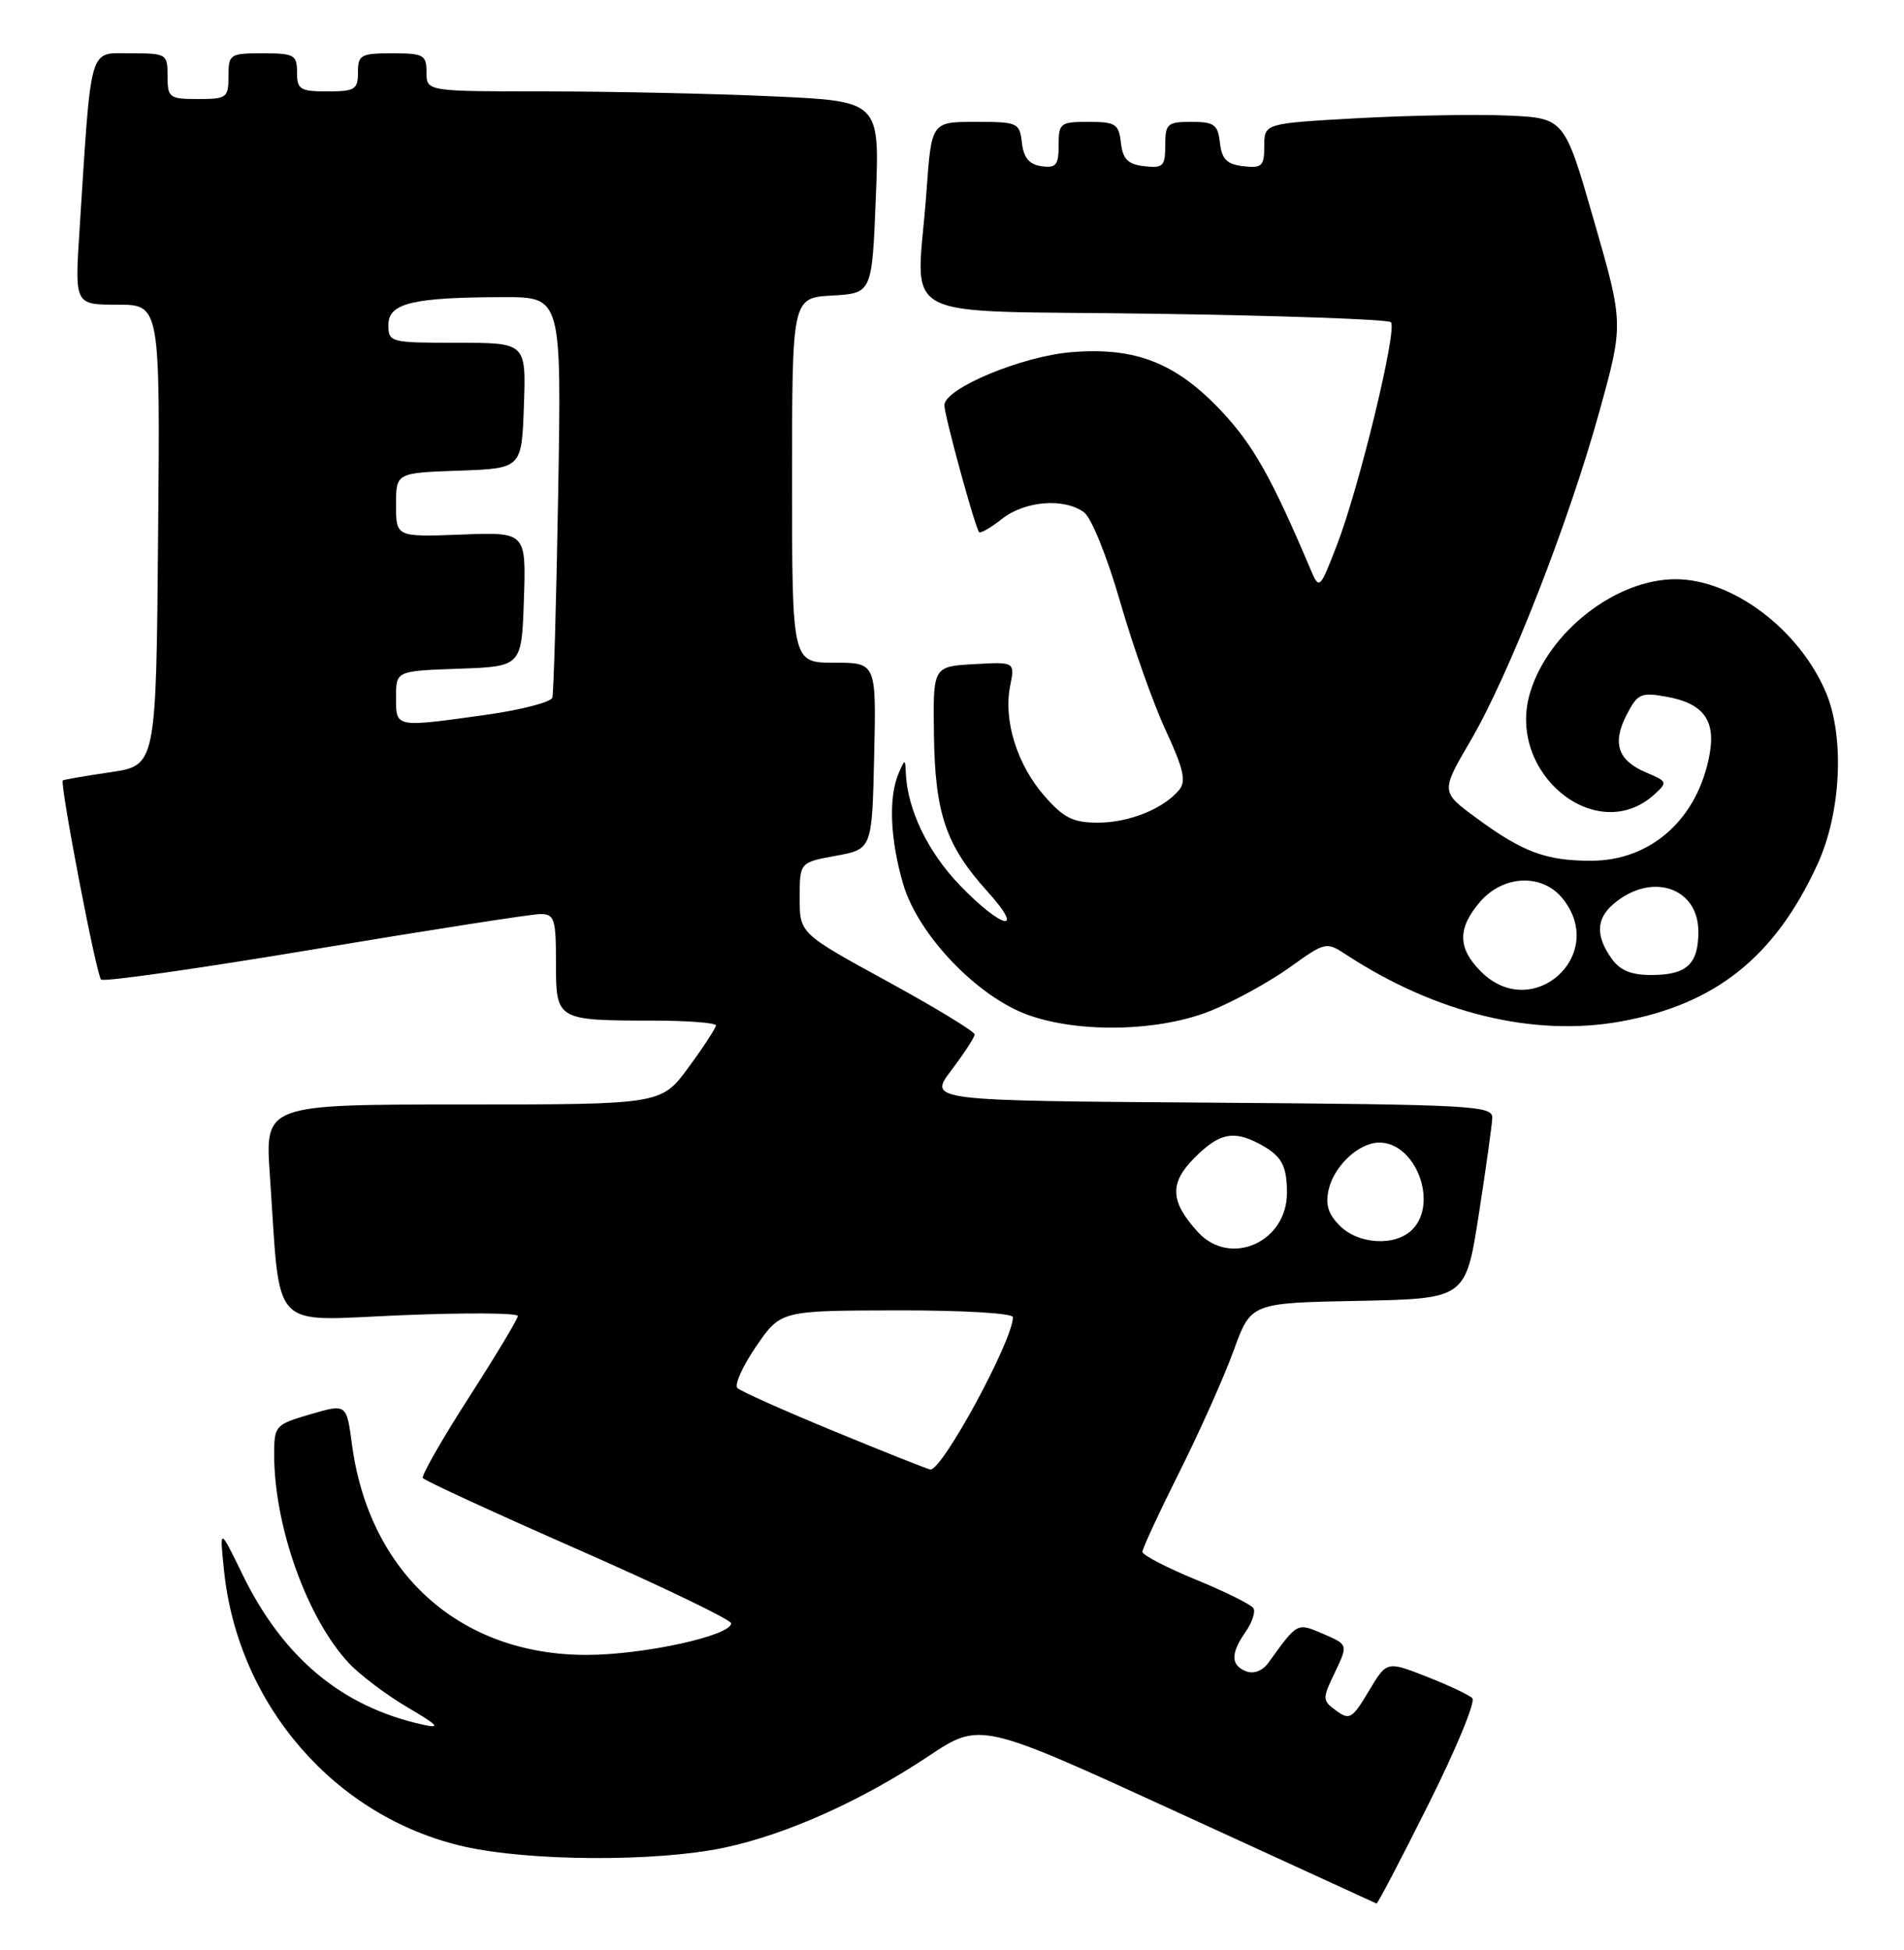 <?xml version="1.0" encoding="UTF-8" standalone="no"?>
<!DOCTYPE svg PUBLIC "-//W3C//DTD SVG 1.1//EN" "http://www.w3.org/Graphics/SVG/1.1/DTD/svg11.dtd" >
<svg xmlns="http://www.w3.org/2000/svg" xmlns:xlink="http://www.w3.org/1999/xlink" version="1.1" viewBox="0 0 250 256">
 <g >
 <path fill="currentColor"
d=" M 187.56 236.87 C 191.18 229.65 193.77 223.38 193.32 222.94 C 192.87 222.50 190.15 221.22 187.29 220.10 C 182.08 218.06 182.08 218.06 179.72 222.02 C 177.56 225.64 177.19 225.86 175.45 224.58 C 173.61 223.24 173.60 223.05 175.28 219.55 C 177.01 215.91 177.01 215.91 173.76 214.51 C 170.27 213.01 170.41 212.94 166.56 218.27 C 165.79 219.34 164.63 219.80 163.64 219.42 C 161.58 218.63 161.56 217.07 163.56 214.22 C 164.41 213.00 164.87 211.60 164.58 211.13 C 164.28 210.65 160.88 208.96 157.02 207.38 C 153.16 205.79 150.01 204.15 150.00 203.73 C 150.00 203.31 152.19 198.58 154.87 193.23 C 157.55 187.88 160.75 180.70 161.99 177.28 C 164.25 171.05 164.25 171.05 178.34 170.78 C 192.44 170.50 192.44 170.50 194.16 159.50 C 195.10 153.45 195.90 147.72 195.94 146.76 C 196.00 145.15 193.40 145.01 158.95 144.76 C 121.89 144.50 121.89 144.50 124.92 140.50 C 126.58 138.30 127.96 136.19 127.97 135.81 C 127.99 135.43 122.83 132.29 116.50 128.83 C 105.00 122.54 105.00 122.54 105.00 117.88 C 105.00 113.22 105.00 113.22 109.75 112.35 C 114.50 111.48 114.50 111.48 114.78 99.24 C 115.06 87.00 115.06 87.00 109.53 87.00 C 104.00 87.00 104.00 87.00 104.00 63.05 C 104.00 39.10 104.00 39.10 109.25 38.80 C 114.50 38.50 114.50 38.50 115.00 25.89 C 115.50 13.28 115.50 13.28 101.50 12.65 C 93.80 12.29 80.41 12.01 71.75 12.00 C 56.00 12.00 56.00 12.00 56.00 9.50 C 56.00 7.20 55.63 7.00 51.50 7.00 C 47.37 7.00 47.00 7.20 47.00 9.50 C 47.00 11.75 46.60 12.00 43.00 12.00 C 39.40 12.00 39.00 11.75 39.00 9.50 C 39.00 7.20 38.63 7.00 34.50 7.00 C 30.17 7.00 30.00 7.11 30.00 10.00 C 30.00 12.83 29.78 13.00 26.00 13.00 C 22.22 13.00 22.00 12.83 22.00 10.00 C 22.00 7.07 21.88 7.00 17.10 7.00 C 11.60 7.00 12.02 5.53 10.44 30.25 C 9.81 40.00 9.81 40.00 15.42 40.00 C 21.03 40.00 21.03 40.00 20.76 70.25 C 20.50 100.50 20.50 100.50 14.50 101.38 C 11.20 101.86 8.39 102.35 8.25 102.46 C 7.82 102.82 12.64 127.98 13.27 128.60 C 13.60 128.93 26.25 127.13 41.38 124.60 C 56.52 122.07 69.82 120.00 70.95 120.00 C 72.80 120.00 73.00 120.62 73.00 126.38 C 73.00 133.95 73.03 133.97 85.75 133.99 C 90.29 133.99 94.00 134.28 94.00 134.62 C 94.00 134.95 92.39 137.43 90.41 140.12 C 86.83 145.00 86.83 145.00 60.81 145.00 C 34.79 145.00 34.79 145.00 35.43 154.25 C 36.88 175.20 35.18 173.39 52.61 172.67 C 61.08 172.32 67.99 172.36 67.99 172.77 C 67.98 173.17 65.09 177.99 61.56 183.47 C 58.04 188.95 55.32 193.71 55.52 194.04 C 55.73 194.37 64.92 198.60 75.95 203.45 C 86.98 208.30 96.00 212.65 96.00 213.11 C 96.00 214.74 84.47 217.26 76.98 217.26 C 60.39 217.26 48.47 206.55 46.21 189.61 C 45.50 184.28 45.50 184.28 40.75 185.67 C 36.13 187.02 36.00 187.17 36.00 190.98 C 36.00 200.40 40.35 212.53 45.82 218.35 C 47.29 219.92 50.75 222.52 53.50 224.14 C 57.57 226.53 57.94 226.95 55.50 226.41 C 44.87 224.06 37.19 217.65 31.84 206.70 C 28.82 200.50 28.82 200.50 29.42 206.23 C 31.26 223.89 44.03 238.57 60.90 242.41 C 69.54 244.37 86.20 244.45 95.08 242.57 C 103.25 240.84 113.05 236.45 121.92 230.55 C 128.71 226.04 128.71 226.04 154.61 237.92 C 168.85 244.45 180.61 249.85 180.74 249.90 C 180.88 249.96 183.95 244.09 187.56 236.87 Z  M 159.09 132.65 C 162.17 131.39 166.80 128.83 169.39 126.97 C 174.04 123.63 174.13 123.61 176.80 125.36 C 188.57 133.04 201.36 136.15 212.76 134.11 C 225.24 131.88 233.08 125.62 238.66 113.42 C 241.74 106.70 242.22 96.77 239.76 90.93 C 236.26 82.65 227.50 76.04 220.00 76.04 C 212.16 76.04 203.29 82.96 200.90 90.95 C 197.75 101.46 209.62 111.18 217.21 104.31 C 218.98 102.70 218.94 102.60 216.18 101.43 C 212.42 99.85 211.65 97.58 213.58 93.84 C 215.02 91.06 215.46 90.86 218.83 91.47 C 223.63 92.33 225.29 94.54 224.48 99.00 C 222.95 107.48 216.81 113.00 208.92 113.00 C 202.98 113.00 199.97 111.88 193.91 107.43 C 189.16 103.95 189.16 103.95 193.10 97.22 C 198.16 88.57 205.95 68.66 210.01 54.00 C 213.19 42.50 213.19 42.50 209.30 29.00 C 205.42 15.50 205.42 15.50 197.96 15.17 C 193.86 14.99 184.99 15.15 178.25 15.52 C 166.00 16.20 166.00 16.20 166.00 19.17 C 166.00 21.81 165.70 22.10 163.25 21.82 C 161.09 21.57 160.43 20.91 160.18 18.75 C 159.91 16.35 159.44 16.00 156.43 16.00 C 153.27 16.00 153.00 16.24 153.00 19.07 C 153.00 21.82 152.72 22.10 150.25 21.82 C 148.09 21.57 147.43 20.91 147.18 18.75 C 146.90 16.27 146.48 16.00 142.93 16.00 C 139.21 16.00 139.00 16.16 139.00 19.07 C 139.00 21.68 138.66 22.09 136.75 21.82 C 135.14 21.59 134.41 20.72 134.18 18.75 C 133.88 16.10 133.65 16.00 128.08 16.00 C 122.30 16.00 122.30 16.00 121.65 25.15 C 120.40 42.72 116.59 40.67 151.48 41.19 C 168.25 41.43 182.26 41.93 182.63 42.30 C 183.51 43.17 178.49 63.91 175.56 71.50 C 173.24 77.50 173.24 77.50 171.97 74.50 C 167.01 62.80 164.56 58.45 160.47 54.07 C 154.48 47.67 149.16 45.55 140.73 46.23 C 134.19 46.75 124.00 51.00 124.00 53.20 C 124.00 54.54 128.04 69.31 128.56 69.86 C 128.74 70.06 130.10 69.28 131.58 68.11 C 134.58 65.75 139.72 65.34 142.34 67.26 C 143.30 67.96 145.38 73.11 147.08 79.01 C 148.74 84.78 151.43 92.37 153.06 95.88 C 155.41 100.95 155.77 102.57 154.83 103.70 C 152.78 106.18 148.25 108.00 144.15 108.00 C 140.90 108.00 139.67 107.39 137.15 104.51 C 133.56 100.43 131.73 94.58 132.63 90.08 C 133.27 86.89 133.27 86.89 127.89 87.19 C 122.50 87.50 122.50 87.50 122.63 96.50 C 122.77 106.81 124.21 111.01 129.64 117.02 C 134.74 122.66 131.58 121.98 126.05 116.24 C 121.80 111.83 119.11 106.23 118.93 101.38 C 118.86 99.62 118.81 99.63 118.00 101.50 C 116.64 104.66 116.87 110.18 118.59 116.07 C 120.56 122.76 128.36 130.91 135.09 133.28 C 141.87 135.68 152.40 135.40 159.09 132.65 Z  M 109.55 187.91 C 102.97 185.20 97.25 182.65 96.82 182.22 C 96.40 181.80 97.51 179.35 99.28 176.76 C 102.50 172.06 102.50 172.06 117.75 172.03 C 126.35 172.01 133.00 172.40 133.00 172.92 C 133.00 175.97 123.69 193.12 122.15 192.92 C 121.79 192.87 116.12 190.62 109.55 187.91 Z  M 157.29 161.75 C 153.63 157.75 153.52 155.32 156.85 151.99 C 160.09 148.76 161.92 148.36 165.32 150.15 C 168.25 151.70 168.97 152.94 168.98 156.56 C 169.02 163.07 161.53 166.39 157.29 161.75 Z  M 175.91 160.91 C 174.39 159.39 174.00 158.11 174.46 156.16 C 175.20 153.01 178.45 150.00 181.11 150.00 C 185.90 150.00 188.90 157.95 185.43 161.43 C 183.21 163.65 178.39 163.39 175.91 160.91 Z  M 52.00 91.54 C 52.00 88.08 52.00 88.08 60.25 87.79 C 68.50 87.50 68.50 87.50 68.79 78.68 C 69.08 69.85 69.08 69.85 60.54 70.18 C 52.00 70.50 52.00 70.50 52.00 66.29 C 52.00 62.08 52.00 62.08 60.25 61.79 C 68.50 61.50 68.50 61.50 68.79 53.25 C 69.08 45.00 69.08 45.00 60.04 45.00 C 51.20 45.00 51.00 44.95 51.00 42.63 C 51.00 39.80 54.22 39.03 66.11 39.01 C 73.73 39.00 73.73 39.00 73.29 64.75 C 73.05 78.91 72.70 90.99 72.52 91.59 C 72.34 92.18 68.43 93.20 63.84 93.84 C 51.79 95.52 52.00 95.56 52.00 91.54 Z  M 194.45 127.55 C 191.38 124.47 191.35 121.87 194.34 118.39 C 197.38 114.86 202.49 114.65 205.16 117.94 C 211.17 125.37 201.22 134.31 194.45 127.55 Z  M 211.56 125.78 C 209.53 122.88 209.59 120.67 211.75 118.77 C 216.70 114.42 223.00 116.41 223.00 122.32 C 223.00 126.58 221.46 128.00 216.86 128.00 C 214.12 128.00 212.69 127.40 211.56 125.78 Z "/>
</g>
</svg>